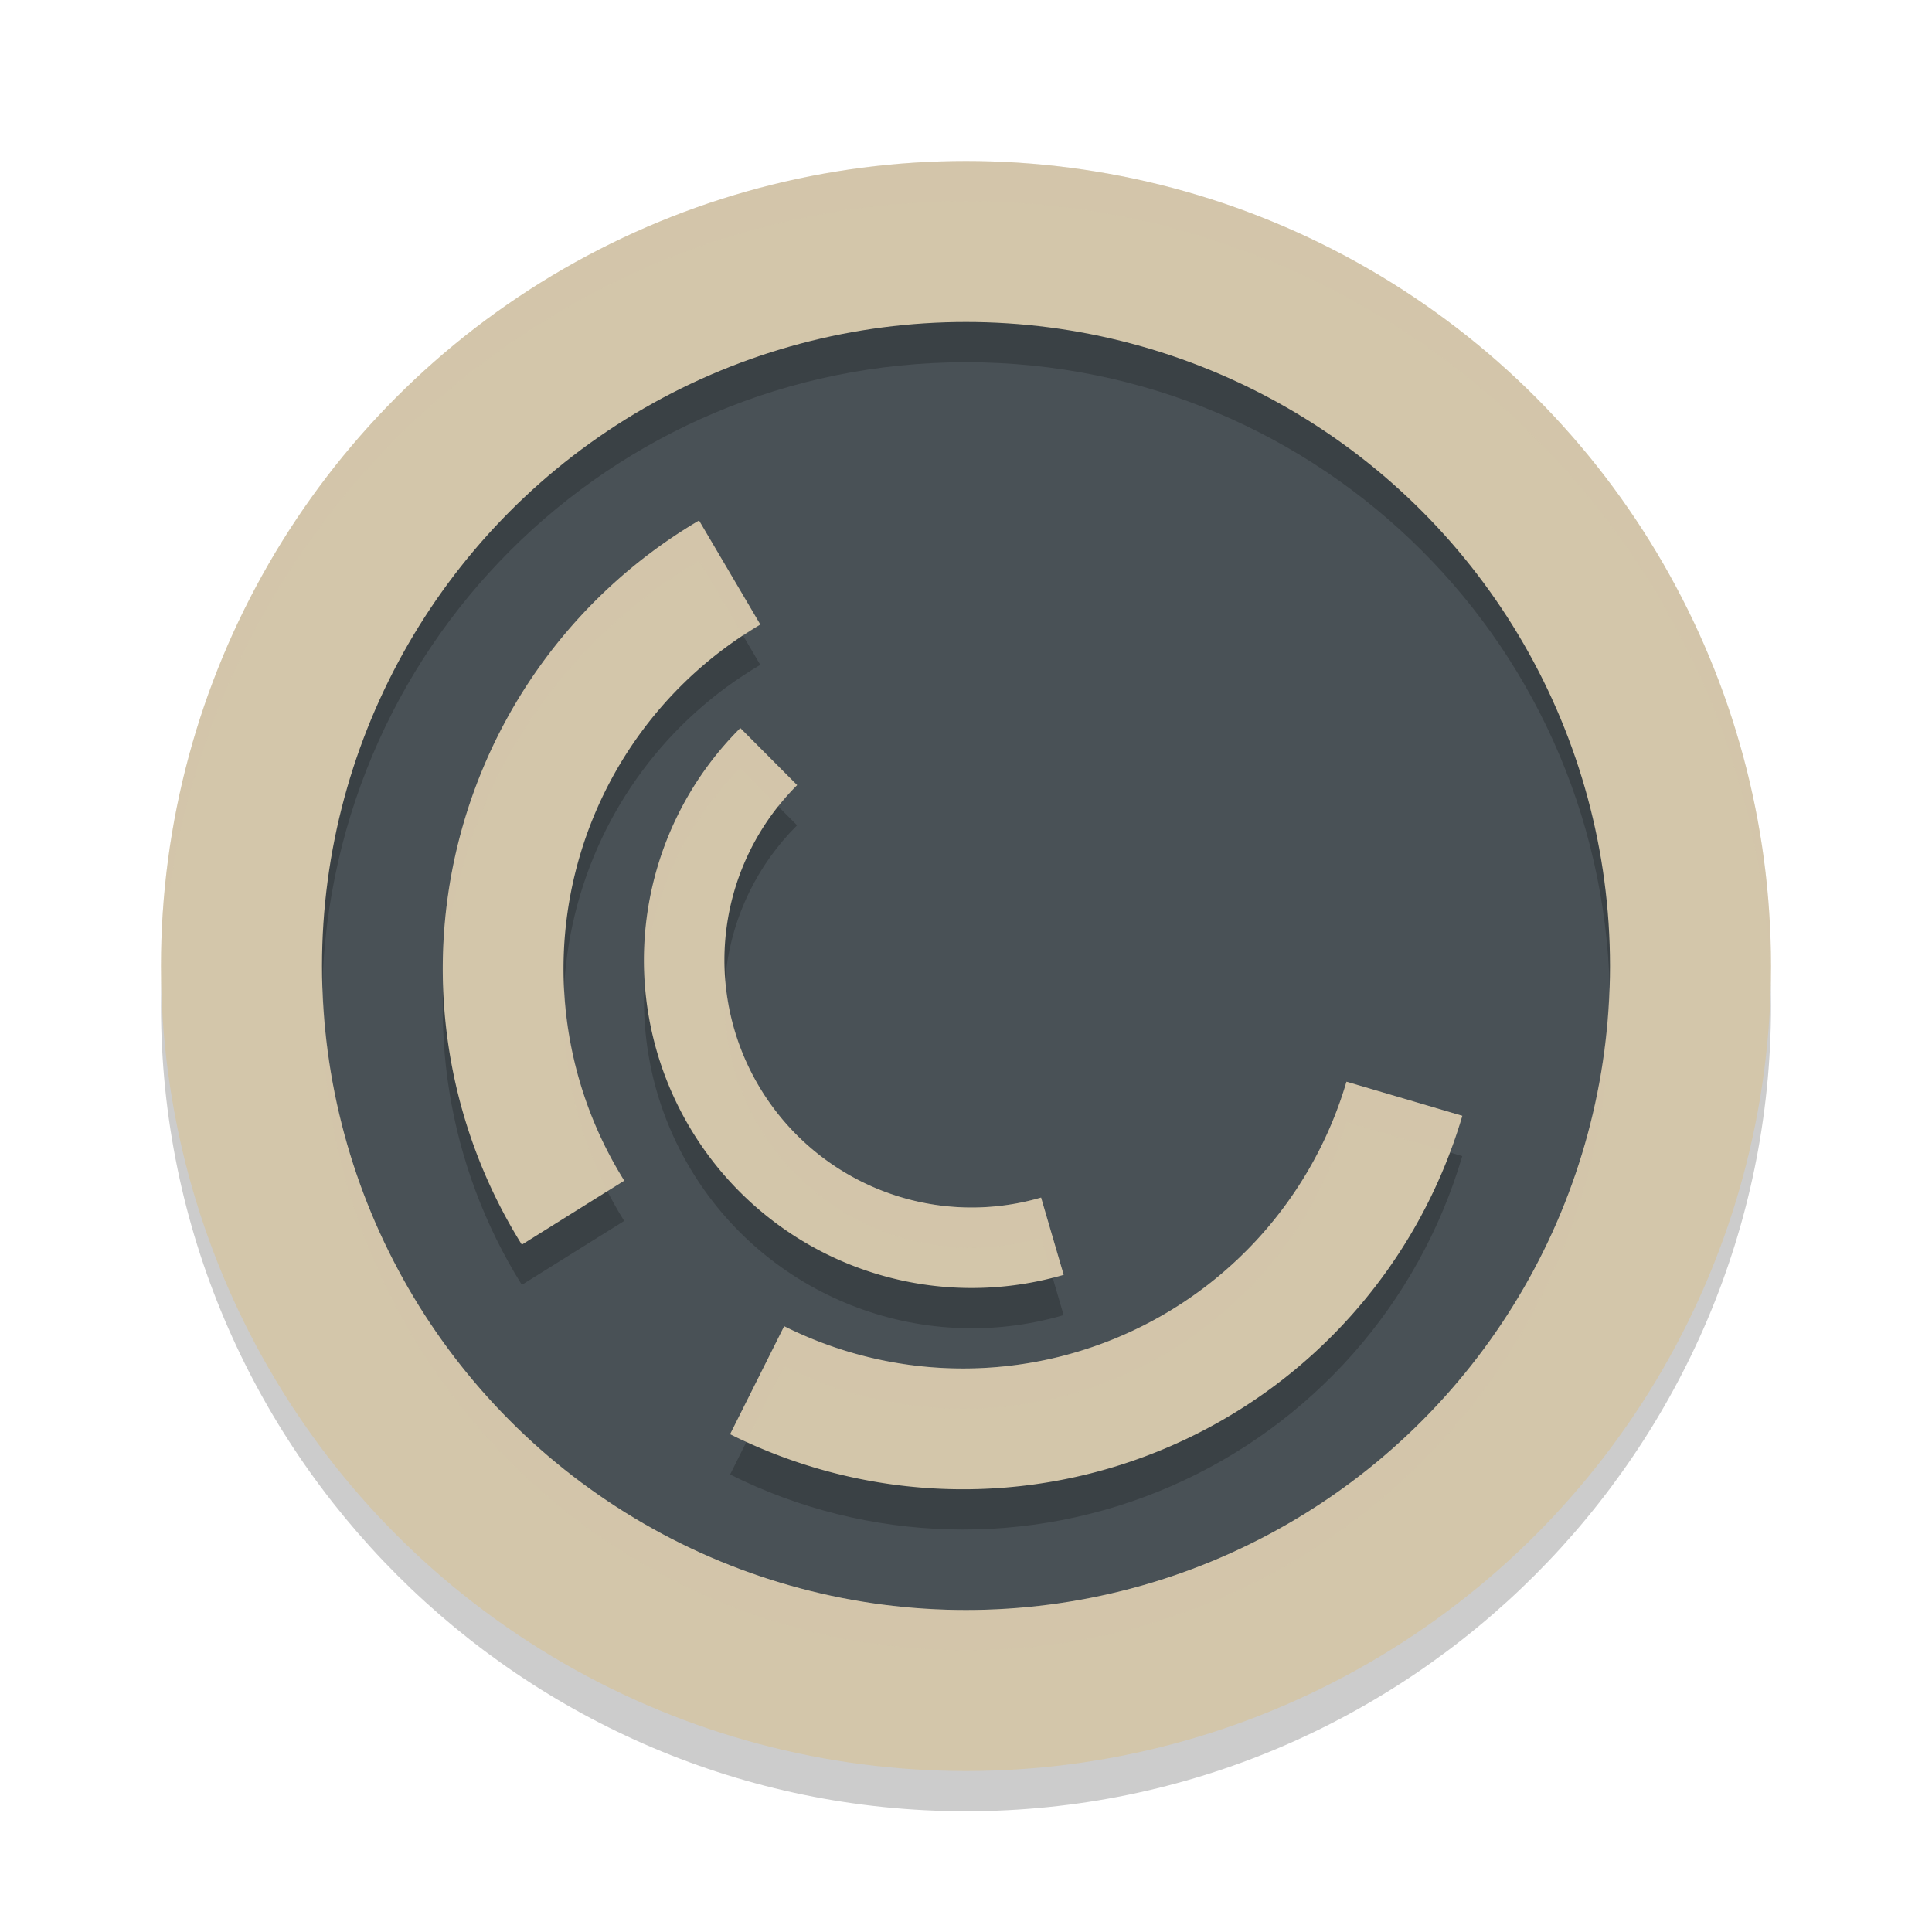 <svg xmlns="http://www.w3.org/2000/svg" width="48" height="48" version="1.1">
 <circle style="fill:#495156" cx="24" cy="24" r="19.5"/>
 <path style="opacity:0.2" d="M 24,5 C 12.978,5 4,13.978 4,25 4,36.022 12.978,45 24,45 35.022,45 44,36.022 44,25 44,13.978 35.022,5 24,5 Z m 0,4 c 8.86,0 16,7.14 16,16 0,8.86 -7.14,16 -16,16 C 15.14,41 8,33.86 8,25 8,16.14 15.14,9 24,9 Z m -6.633,4.932 c -3.004,1.77 -5.167,4.679 -5.996,8.066 -0.829,3.387 -0.254,6.967 1.594,9.924 l 2.543,-1.588 c -1.42,-2.272 -1.859,-5.021 -1.223,-7.623 0.637,-2.602 2.295,-4.834 4.604,-6.193 z m 1.025,5.158 c -2.633,2.624 -3.152,6.712 -1.26,9.912 1.892,3.2 5.725,4.715 9.293,3.672 l -0.561,-1.92 c -2.7,0.79 -5.58,-0.348 -7.012,-2.77 -1.432,-2.422 -1.042,-5.493 0.951,-7.479 z M 33.453,27.875 c -0.831,2.822 -2.869,5.13 -5.566,6.303 -2.698,1.173 -5.774,1.089 -8.404,-0.229 l -1.344,2.684 c 3.423,1.714 7.434,1.822 10.945,0.295 3.511,-1.527 6.165,-4.532 7.246,-8.205 z"/>
 <circle style="fill:none;stroke:#d3c6aa;stroke-width:4;stroke-linejoin:round" cx="24" cy="24" r="18"/>
 <path style="fill:none;stroke:#d3c6aa;stroke-width:3;stroke-linejoin:round" d="M 34.892,27.298 A 11.429,11.429 0 0 1 28.486,34.552 11.429,11.429 0 0 1 18.811,34.291"/>
 <path style="fill:none;stroke:#d3c6aa;stroke-width:3;stroke-linejoin:round" d="m 14.237,30.128 a 11.429,11.429 0 0 1 -1.409,-8.773 11.429,11.429 0 0 1 5.301,-7.131"/>
 <path style="fill:none;stroke:#d3c6aa;stroke-width:2;stroke-linejoin:round" d="m 26.146,30.713 a 7.143,7.143 0 0 1 -8.153,-3.22 7.143,7.143 0 0 1 1.106,-8.696"/>
 <path style="fill:#d3c6aa;opacity:0.2" d="M 24 4 C 12.978 4 4 12.978 4 24 C 4 24.168 4.008 24.333 4.012 24.5 C 4.279 13.708 13.146 5 24 5 C 34.854 5 43.721 13.708 43.988 24.5 C 43.992 24.333 44 24.168 44 24 C 44 12.978 35.022 4 24 4 z M 17.367 12.932 C 14.363 14.701 12.2 17.611 11.371 20.998 C 11.087 22.161 10.971 23.346 11.012 24.521 C 11.048 23.677 11.167 22.831 11.371 21.998 C 12.2 18.611 14.363 15.701 17.367 13.932 L 18.465 15.797 C 18.606 15.704 18.742 15.604 18.889 15.518 L 17.367 12.932 z M 18.393 18.09 C 16.697 19.78 15.884 22.078 16.021 24.354 C 16.142 22.417 16.945 20.532 18.393 19.09 L 19.336 20.037 C 19.482 19.854 19.635 19.674 19.805 19.506 L 18.393 18.09 z M 18.021 24.352 C 17.919 25.587 18.186 26.856 18.854 27.984 C 20.286 30.406 23.165 31.543 25.865 30.754 L 26.154 31.74 C 26.245 31.717 26.336 31.7 26.426 31.674 L 25.865 29.754 C 23.165 30.543 20.286 29.406 18.854 26.984 C 18.366 26.159 18.095 25.259 18.021 24.352 z M 8.014 24.5 C 8.009 24.666 8 24.832 8 25 C 8 33.86 15.14 41 24 41 C 32.86 41 40 33.86 40 25 C 40 24.832 39.991 24.666 39.986 24.5 C 39.723 33.127 32.693 40 24 40 C 15.307 40 8.277 33.127 8.014 24.5 z M 14.018 24.58 C 13.932 26.311 14.299 28.039 15.094 29.592 L 15.508 29.334 C 14.605 27.889 14.103 26.251 14.018 24.58 z M 33.453 26.875 C 32.623 29.697 30.585 32.005 27.887 33.178 C 25.189 34.351 22.113 34.266 19.482 32.949 L 18.139 35.633 C 18.273 35.7 18.409 35.76 18.545 35.822 L 19.482 33.949 C 22.113 35.266 25.189 35.351 27.887 34.178 C 30.585 33.005 32.623 30.697 33.453 27.875 L 36.02 28.631 C 36.132 28.332 36.239 28.031 36.33 27.723 L 33.453 26.875 z"/>
</svg>

